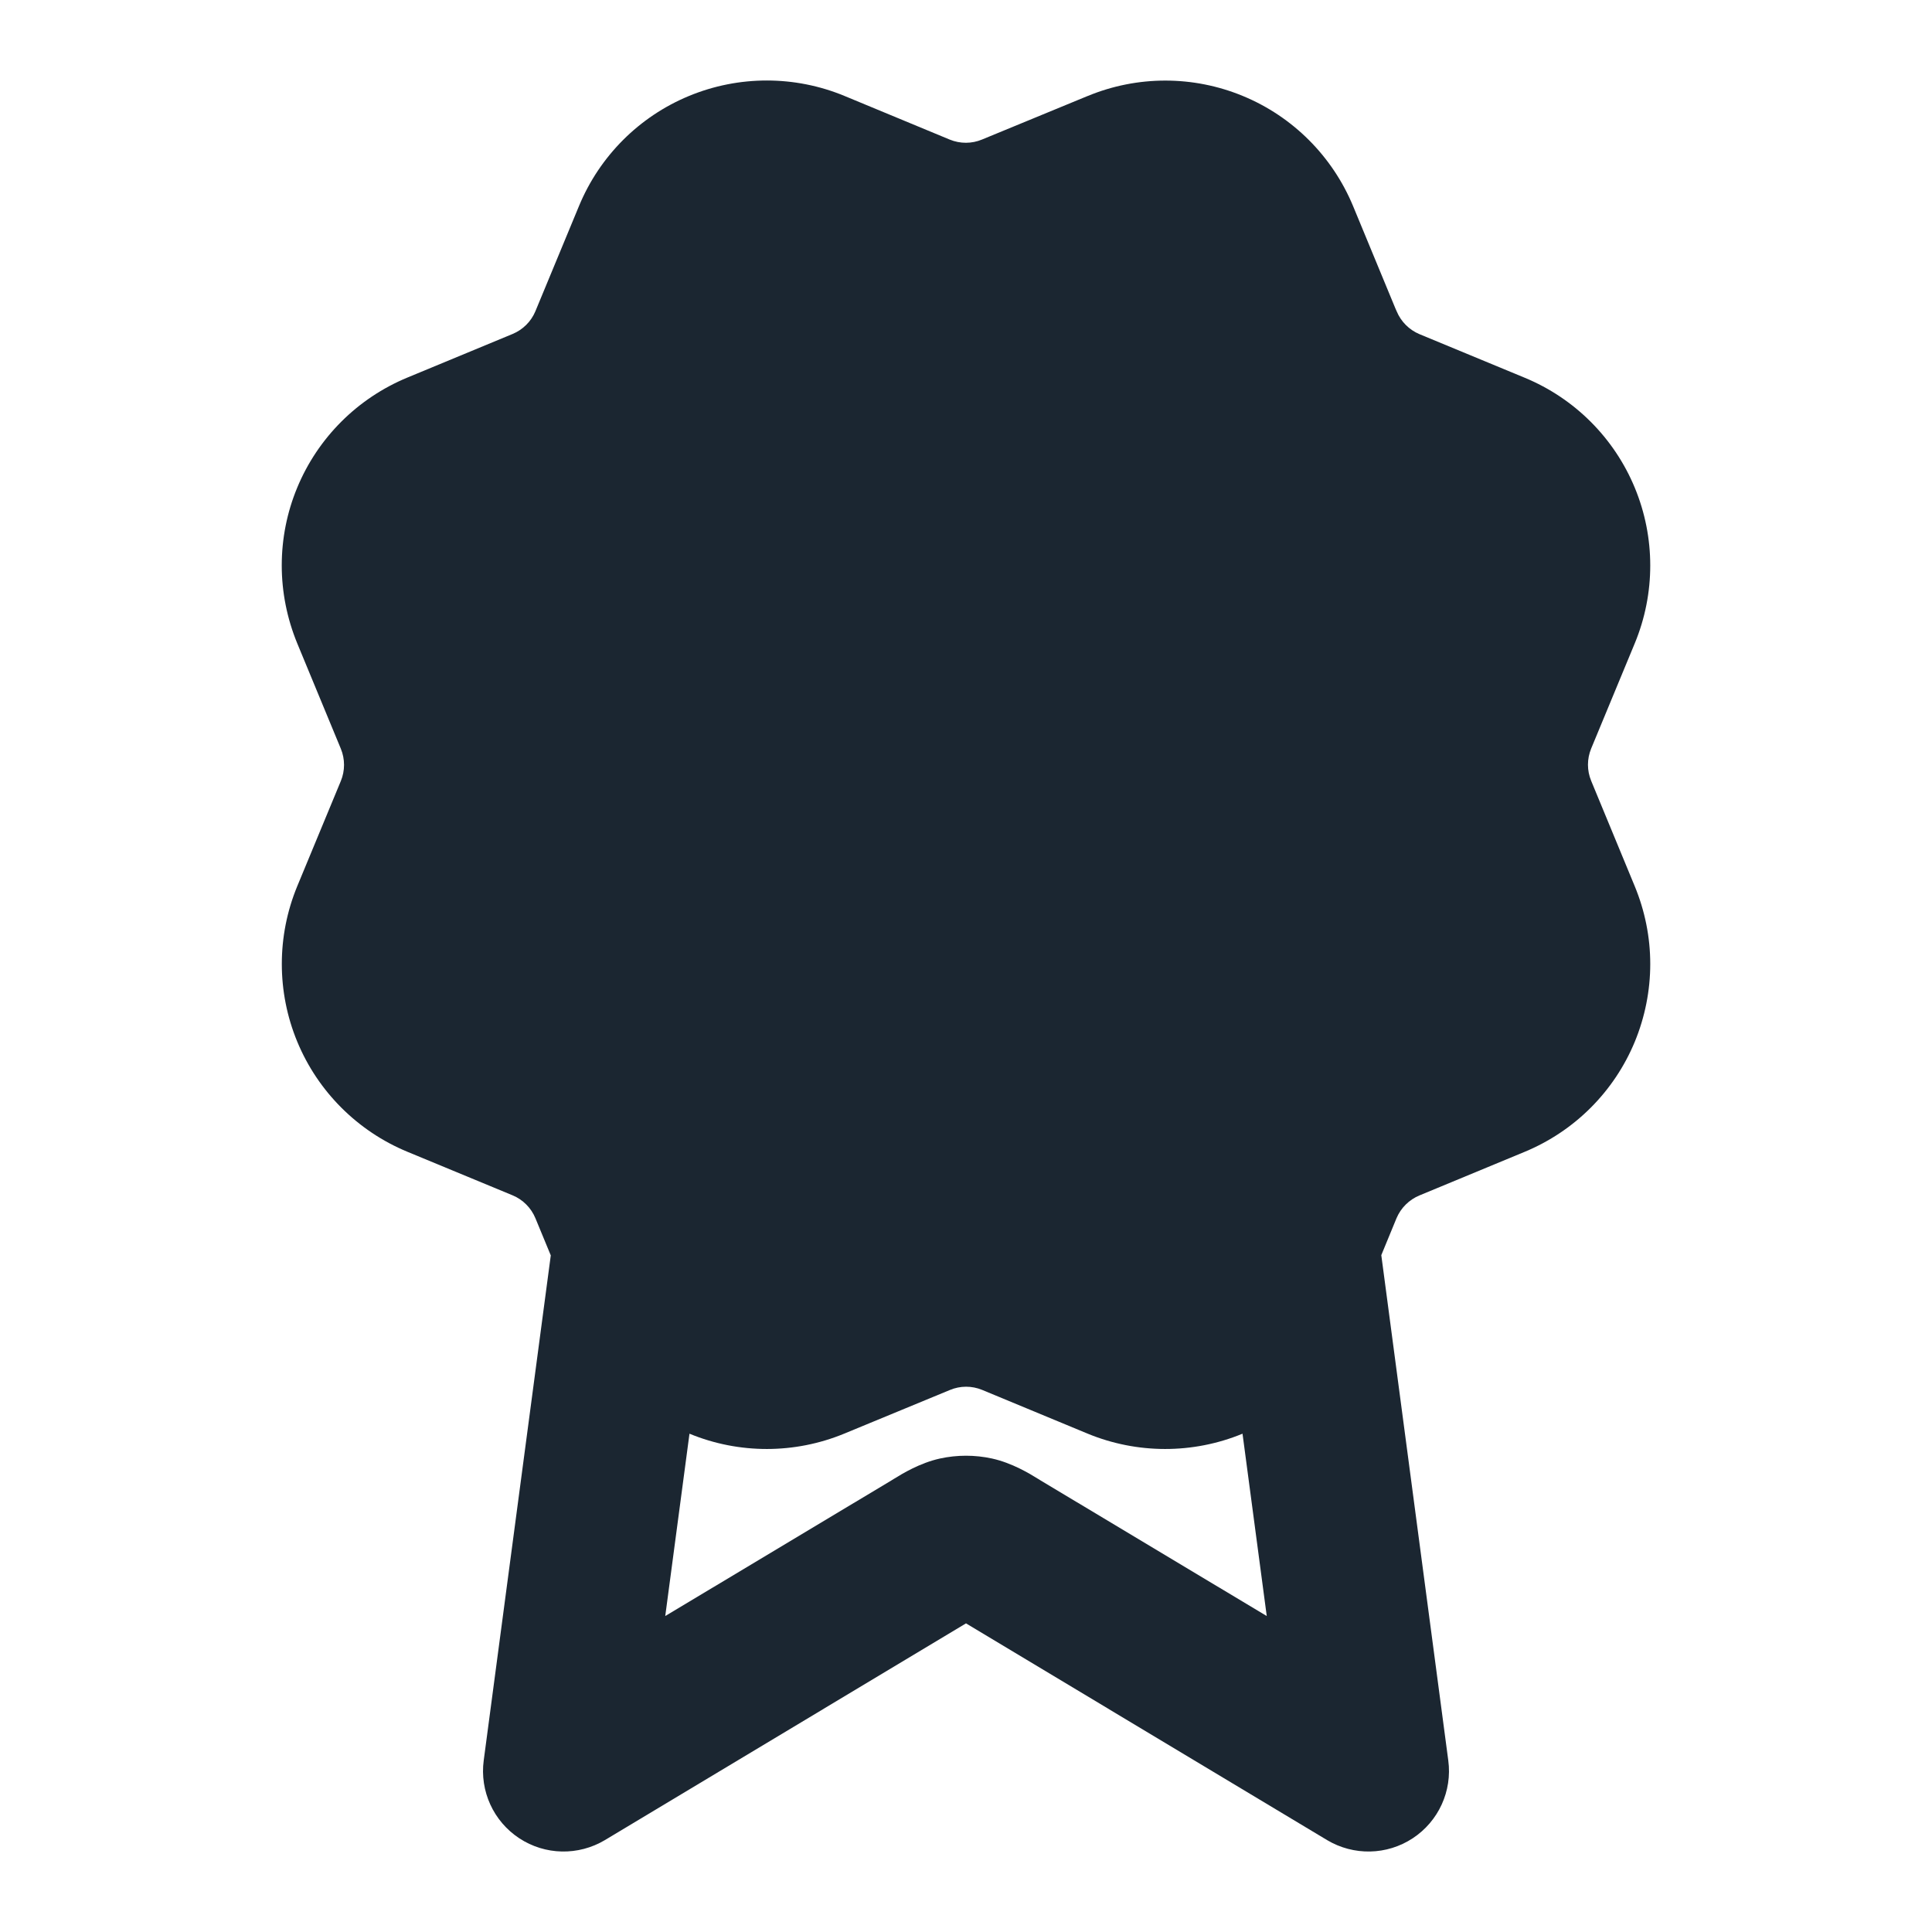 <svg width="24" height="24" viewBox="0 0 24 24" fill="none" xmlns="http://www.w3.org/2000/svg">
<path fill-rule="evenodd" clip-rule="evenodd" d="M17.334 3.831C17.34 3.843 17.345 3.855 17.35 3.867C17.403 3.995 17.505 4.097 17.633 4.151L18.942 4.693C19.56 4.949 20.052 5.44 20.308 6.059C20.564 6.677 20.564 7.372 20.308 7.991L19.766 9.299C19.713 9.428 19.713 9.572 19.766 9.699L19.767 9.702L20.307 11.008C20.434 11.315 20.5 11.643 20.5 11.975C20.5 12.306 20.434 12.635 20.308 12.941C20.181 13.248 19.995 13.526 19.76 13.761C19.526 13.995 19.247 14.181 18.941 14.308L17.633 14.85C17.505 14.903 17.402 15.005 17.348 15.133L17.159 15.592L17.991 21.869C18.042 22.249 17.87 22.625 17.549 22.836C17.228 23.047 16.815 23.055 16.485 22.858L12 20.166L7.515 22.858C7.185 23.055 6.772 23.047 6.451 22.836C6.13 22.625 5.958 22.249 6.009 21.868L6.842 15.595L6.651 15.133C6.598 15.005 6.496 14.902 6.368 14.849L5.059 14.307C4.441 14.051 3.949 13.559 3.693 12.941C3.437 12.323 3.437 11.628 3.692 11.01L4.234 9.702C4.287 9.574 4.287 9.429 4.234 9.301L3.692 7.991C3.566 7.684 3.5 7.356 3.5 7.024C3.5 6.692 3.565 6.364 3.692 6.058C3.819 5.751 4.005 5.473 4.24 5.238C4.474 5.004 4.753 4.818 5.059 4.691L6.367 4.149C6.495 4.096 6.598 3.994 6.651 3.866L7.193 2.558C7.449 1.94 7.94 1.448 8.559 1.192C9.178 0.936 9.873 0.936 10.491 1.192L11.798 1.734C11.927 1.787 12.071 1.787 12.2 1.733L13.51 1.193L13.511 1.193C14.129 0.937 14.823 0.937 15.441 1.193C16.06 1.449 16.551 1.941 16.808 2.559L17.334 3.831ZM8.565 17.81L8.264 20.075L11.074 18.39L11.103 18.372C11.208 18.307 11.427 18.173 11.678 18.118C11.89 18.072 12.11 18.072 12.322 18.118C12.573 18.173 12.792 18.307 12.897 18.372L12.926 18.39L15.736 20.075L15.435 17.81C14.818 18.064 14.125 18.063 13.508 17.808L12.201 17.266C12.073 17.213 11.928 17.213 11.8 17.267L10.49 17.808C9.874 18.063 9.182 18.064 8.565 17.81Z" fill="#1B2631"/>
</svg>
